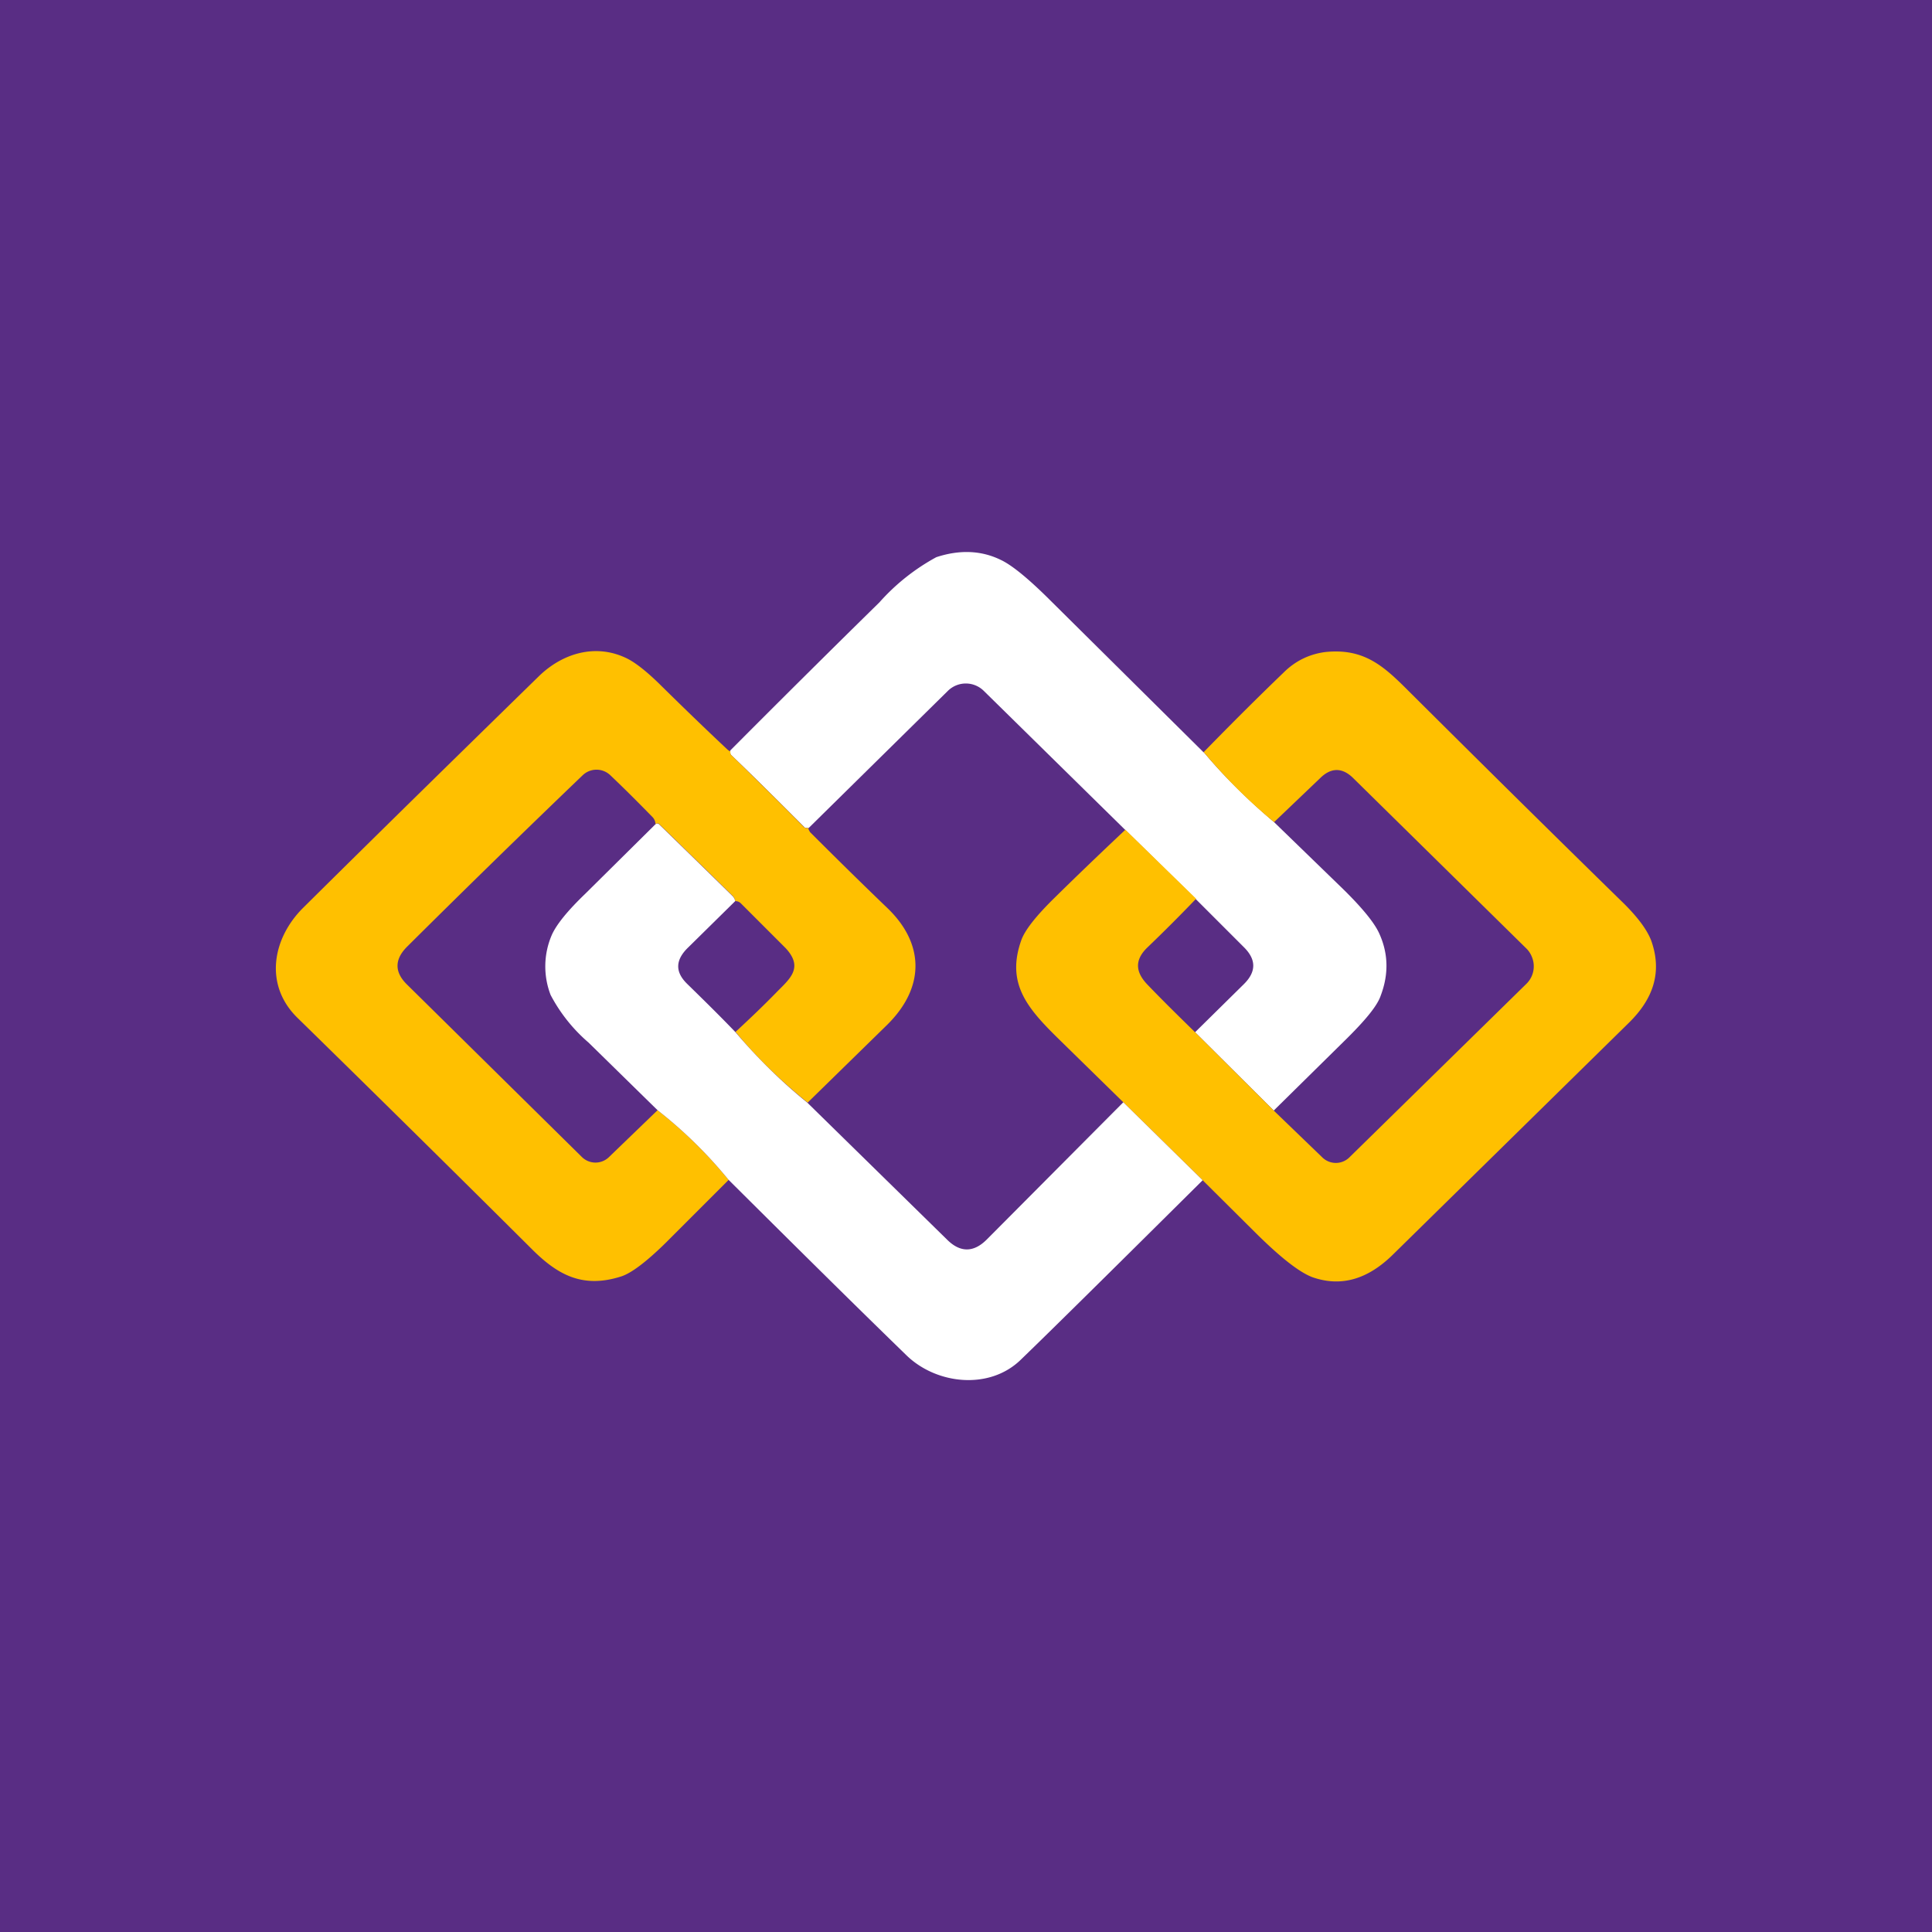 <?xml version='1.0' encoding='utf-8'?>
<!-- by TradeStack -->
<svg width="56" height="56" viewBox="0 0 56 56" xmlns="http://www.w3.org/2000/svg"><path fill="#592D84" d="M0 0h56v56H0z" /><path d="M34.89 21.8c.61.73 1.3 1.4 2.04 2.03l2 1.94c.56.55.9.97 1.04 1.27.27.58.29 1.19.05 1.82-.1.3-.46.73-1.04 1.3l-2.06 2.03-2.28-2.27 1.42-1.4c.35-.35.36-.7 0-1.06l-1.4-1.4-2.04-2-4.11-4.04a.74.74 0 0 0-1.03 0L23.44 24c-.07 0-.11 0-.13-.03-.7-.7-1.4-1.4-2.11-2.08-.03-.02-.04-.07-.03-.14a517.3 517.3 0 0 1 4.32-4.29 6.1 6.1 0 0 1 1.65-1.31c.67-.22 1.3-.2 1.87.08.3.14.75.5 1.34 1.08l4.54 4.5Z" fill="#fff" /><path d="M21.17 21.75c0 .07 0 .12.03.14.71.69 1.41 1.38 2.1 2.08.03.03.07.04.13.03l.01.05.04.07c.7.7 1.44 1.43 2.22 2.18 1.09 1.03 1.13 2.3.02 3.4l-2.31 2.26c-.8-.65-1.5-1.33-2.09-2.05.4-.37.8-.75 1.17-1.13.39-.4.82-.72.28-1.3l-1.3-1.3a.22.22 0 0 0-.16-.06.3.3 0 0 0-.07-.15 584.57 584.57 0 0 0-2.15-2.1c-.05 0-.08 0-.09.02a.31.31 0 0 0-.1-.22c-.4-.41-.8-.81-1.21-1.2a.58.58 0 0 0-.8 0c-1.72 1.65-3.41 3.3-5.09 4.97-.37.37-.37.74 0 1.1l5.07 5a.56.56 0 0 0 .78 0l1.41-1.36a13 13 0 0 1 2.06 2.02l-1.83 1.83c-.56.55-1 .88-1.29.97-1.1.35-1.82-.04-2.55-.76-2.23-2.22-4.5-4.46-6.82-6.73-.98-.95-.74-2.3.15-3.19 2.32-2.3 4.6-4.53 6.84-6.72.69-.67 1.63-.94 2.5-.54.27.12.63.4 1.07.84.63.62 1.26 1.23 1.9 1.83.06.05.08.05.08.02ZM34.86 34.21l-2.3-2.26-1.94-1.9c-.87-.86-1.45-1.57-1.02-2.79.1-.29.42-.7.96-1.23.68-.67 1.37-1.33 2.06-1.98l2.05 2c-.48.5-.95.97-1.43 1.43-.34.34-.34.68.01 1.05.45.47.92.93 1.39 1.39l2.28 2.27 1.4 1.35a.56.56 0 0 0 .8 0l5.13-5.03a.71.71 0 0 0 .15-.78.7.7 0 0 0-.15-.23l-5.02-4.94c-.32-.32-.65-.32-.97 0l-1.33 1.27c-.75-.62-1.43-1.3-2.04-2.03.75-.77 1.52-1.54 2.31-2.3.35-.35.76-.54 1.21-.6 1.14-.12 1.71.42 2.43 1.14 1.95 1.94 4.03 4 6.24 6.16.4.4.66.75.78 1.06.34.95.03 1.72-.64 2.38l-6.82 6.7c-.75.75-1.53.97-2.36.68-.37-.14-.9-.55-1.61-1.25l-1.57-1.56Z" fill="#FFC000" /><path d="M19 23.9c.01-.03.04-.03.09-.02a584.7 584.7 0 0 1 2.15 2.1.3.3 0 0 1 .07.14l-1.35 1.33c-.39.37-.4.72-.04 1.07.46.45.93.91 1.4 1.4.6.71 1.29 1.4 2.08 2.04l4.05 3.97c.38.38.77.38 1.15 0l3.96-3.98 2.3 2.26c-2.68 2.66-4.44 4.4-5.27 5.2-.91.89-2.45.72-3.32-.13-1.75-1.7-3.46-3.4-5.15-5.08a13.02 13.02 0 0 0-2.06-2.02l-2-1.96a4.7 4.7 0 0 1-1.1-1.38 2.3 2.3 0 0 1 .03-1.73c.13-.3.45-.7.97-1.2L19 23.89Z" fill="#fff" /></svg>